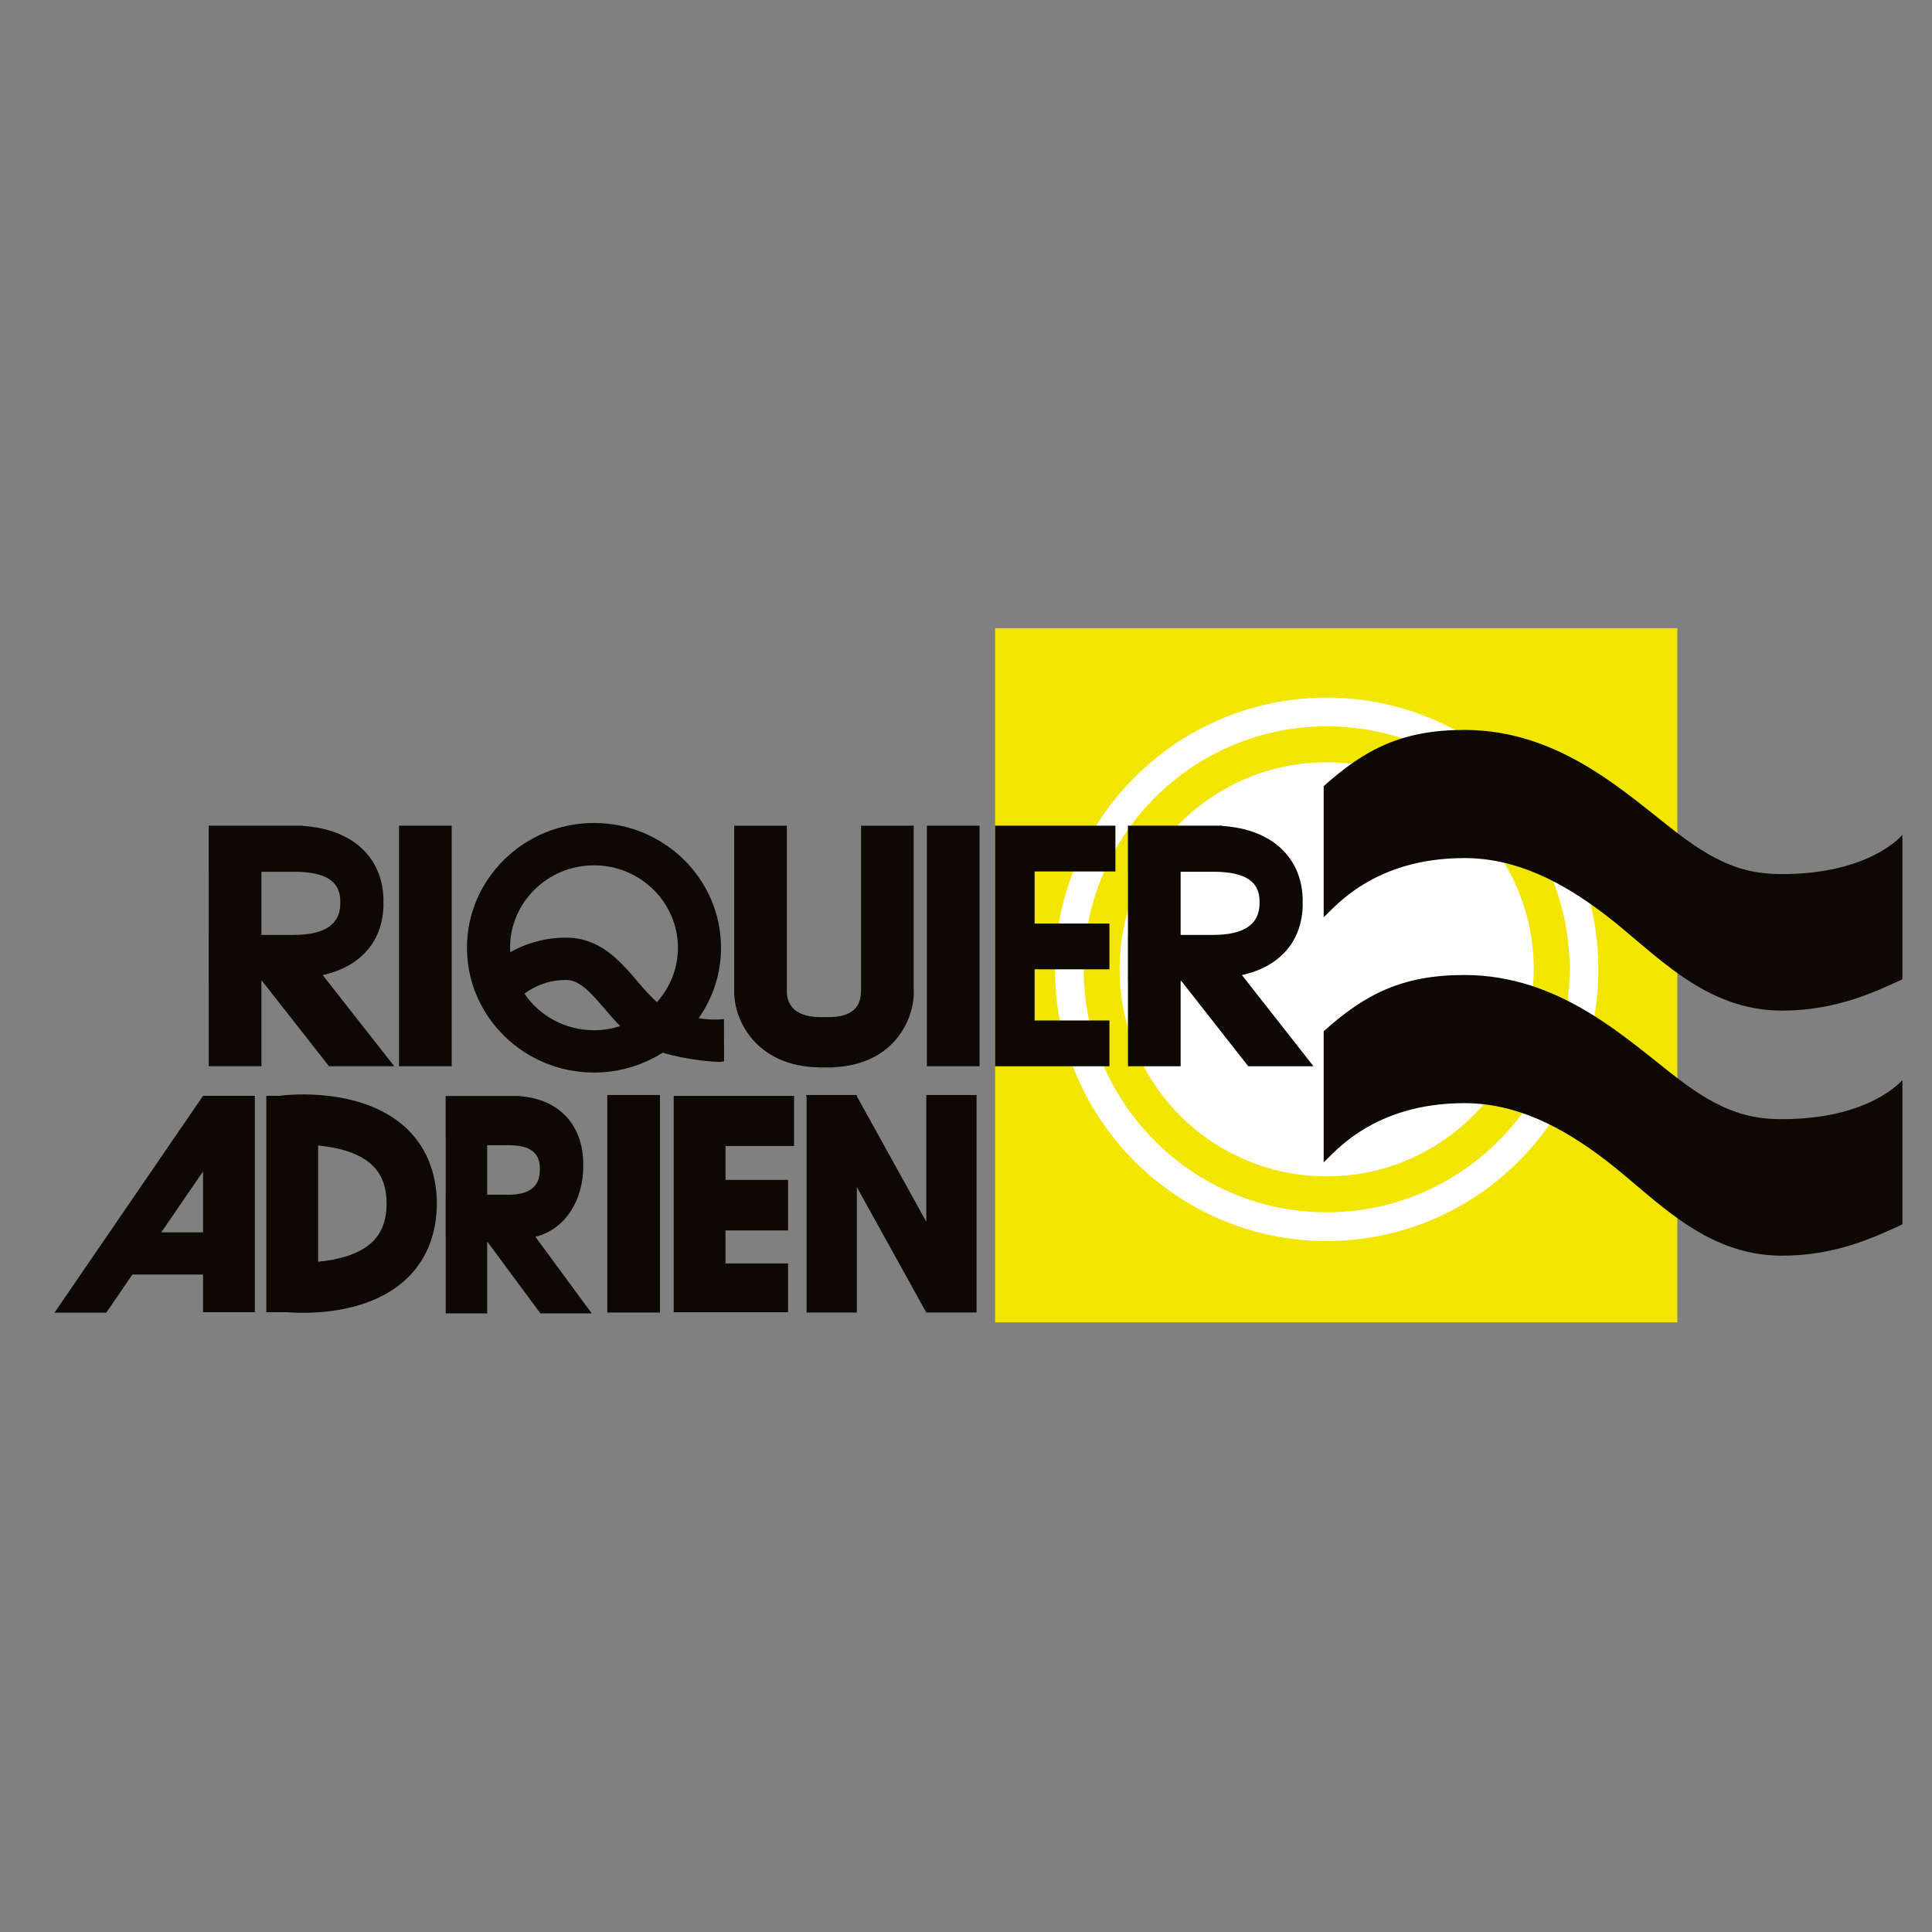 <?xml version="1.0" encoding="utf-8"?>
<!-- Generator: Adobe Illustrator 15.0.0, SVG Export Plug-In . SVG Version: 6.00 Build 0)  -->
<!DOCTYPE svg PUBLIC "-//W3C//DTD SVG 1.1//EN" "http://www.w3.org/Graphics/SVG/1.1/DTD/svg11.dtd">
<svg version="1.1" id="Calque_1" xmlns="http://www.w3.org/2000/svg" xmlns:xlink="http://www.w3.org/1999/xlink" x="0px" y="0px"
	 width="500px" height="500px" viewBox="0 0 500 500" enable-background="new 0 0 500 500" xml:space="preserve">
<rect x="0" y="0" width="500" height="500" fill="#808080" stroke="none"/>
<g>
	<rect x="257.536" y="162.576" fill="#F2E500" width="176.565" height="179.662"/>
	<circle fill="#FFFFFF" cx="343.34" cy="250.859" r="53.59"/>
	<g>
		<path fill="#FFFFFF" d="M343.341,321.176c-38.772,0-70.316-31.543-70.316-70.316c0-38.774,31.544-70.317,70.316-70.317
			c38.773,0,70.318,31.543,70.318,70.317C413.659,289.633,382.114,321.176,343.341,321.176z M343.341,187.976
			c-34.674,0-62.883,28.209-62.883,62.884c0,34.673,28.209,62.882,62.883,62.882c34.675,0,62.884-28.209,62.884-62.882
			C406.225,216.185,378.016,187.976,343.341,187.976z"/>
	</g>
	<g>
		<rect x="103.272" y="213.687" fill="#0D0802" width="13.63" height="62.263"/>
		<rect x="157.17" y="283.384" fill="#0D0802" width="13.631" height="56.298"/>
		<polygon fill="#0D0802" points="239.726,316.184 221.758,283.73 221.758,283.384 221.566,283.384 208.748,283.384 
			208.554,283.384 208.748,283.734 208.748,339.682 221.758,339.682 221.758,307.231 239.726,339.682 252.735,339.682 
			252.735,283.384 239.726,283.384 		"/>
		<rect x="239.877" y="213.687" fill="#0D0802" width="13.631" height="62.263"/>
		<path fill="#0D0802" d="M14.1,339.722h13.398l6.764-9.873h18.287v9.757h13.398v-56.008H52.549L14.1,339.722z M52.549,318.929
			H41.743l10.806-15.773V318.929z"/>
		<path fill="#0D0802" d="M102.034,275.949l-18.525-23.602c9.872-2.164,15.738-8.855,15.738-18.527h-0.029v-0.542h0.029
			c0-11.217-7.895-18.699-20.775-19.515v-0.077h-2.248c-0.045,0-0.087-0.004-0.133-0.004v0.004h-8.44v-0.001H54.019v0.001h-0.017
			v11.925h0.017v16.342h-0.017v11.924h0.017v22.071H67.65v-22.071h0.178l17.322,22.071H102.034z M76.091,241.954h-8.44v-16.342
			h9.046c7.429,0.12,11.26,2.362,11.376,7.444h-0.007v1.055c-0.153,5.192-4.163,7.84-11.975,7.84V241.954z"/>
		<path fill="#0D0802" d="M150.949,301.835h-0.022v-0.489h0.022c0-10.14-6.215-16.902-16.354-17.639v-0.07h-1.768
			c-0.036,0-0.068-0.005-0.105-0.005v0.005h-6.642v-0.001h-10.731v0.001h-0.014v10.778h0.014v14.771h-0.014v10.78h0.014v19.948
			h10.731v-18.44h0.138l13.638,18.44h13.29l-14.582-19.824C146.332,318.134,150.949,310.578,150.949,301.835z M131.715,309.186
			h-5.635v-12.795h6.04c4.958,0.094,7.519,1.851,7.596,5.829h-0.005v0.828C139.609,307.111,136.932,309.186,131.715,309.186z"/>
		<path fill="#0D0802" d="M321.406,252.348c9.873-2.164,15.738-8.855,15.738-18.527h-0.029v-0.542h0.029
			c0-11.217-7.895-18.699-20.774-19.515v-0.077h-2.248c-0.044,0-0.087-0.004-0.133-0.004v0.004h-8.44v-0.001h-13.631v0.001H291.9
			v11.925h0.018v16.342H291.9v11.924h0.018v22.071h13.631v-22.071h0.178l17.322,22.071h16.884L321.406,252.348z M313.989,241.954
			h-8.44v-16.342h9.046c7.43,0.12,11.261,2.362,11.377,7.444h-0.008v1.055c-0.152,5.192-4.161,7.84-11.975,7.84V241.954z"/>
		<path fill="#0D0802" d="M190.006,257.673h0.036c0.458,7.685,6.625,18.234,21.734,18.556v0.029h0.647
			c0.014,0,0.027,0.001,0.039,0.001v-0.001h1.901v0.001c0.012,0,0.027-0.001,0.04-0.001h1.401v-0.063
			c14.537-0.655,20.235-10.967,20.664-18.521h0.001v-0.049c0.018-0.295,0.042-0.595,0.042-0.88h-0.042v-43.058h-13.629v42.944
			h-0.006c-0.094,2.392-0.719,6.339-7.762,6.595h-3.296v0.001c-6.675-0.231-7.942-3.751-8.142-6.162v-43.378h-13.629v43.058h-0.009
			c0,0.061,0.007,0.125,0.009,0.187V257.673z"/>
		<polygon fill="#0D0802" points="257.534,213.687 257.534,225.535 257.534,239.01 257.534,250.857 257.534,264.101 
			257.534,275.949 267.759,275.949 287.119,275.949 287.119,264.101 267.759,264.101 267.759,250.857 287.119,250.857 
			287.119,239.01 267.759,239.01 267.759,225.535 288.667,225.535 288.667,213.687 267.759,213.687 		"/>
		<polygon fill="#0D0802" points="174.362,283.616 174.362,294.27 174.362,306.388 174.362,317.042 174.362,328.952 
			174.362,339.605 184.586,339.605 203.948,339.605 203.948,326.974 187.761,326.974 187.761,318.438 203.948,318.438 
			203.948,305.353 187.761,305.353 187.761,296.59 205.496,296.59 205.496,283.616 184.586,283.616 		"/>
		<path fill="#0D0802" d="M187.388,274.65l-0.021-10.948l-1.029,0.11c-0.133,0.012-2.184,0.233-5.531-0.299
			c3.795-5.407,5.793-11.681,5.793-18.231c0-17.807-14.747-32.293-32.873-32.293c-18.127,0-32.875,14.487-32.875,32.293
			c0,17.805,14.748,32.292,32.875,32.292c6.323,0,12.459-1.779,17.774-5.149c6.396,1.978,13.622,2.4,14.805,2.4L187.388,274.65z
			 M153.727,266.621c-7.275,0-13.947-3.521-18.009-9.464c2.007-1.511,5.659-3.545,10.768-3.545c3.375,0,6.024,2.817,9.99,7.456
			c1.37,1.602,2.645,3.073,4.031,4.475C158.309,266.259,156.035,266.621,153.727,266.621z M170.025,259.344
			c-1.731-1.483-3.394-3.431-5.009-5.319c-4.552-5.328-9.714-11.367-18.53-11.367c-5.113,0-10.075,1.305-14.442,3.785
			c-0.027-0.403-0.041-0.785-0.041-1.16c0-11.766,9.746-21.338,21.723-21.338c11.976,0,21.722,9.573,21.722,21.338
			C175.448,250.475,173.527,255.437,170.025,259.344z"/>
		<path fill="#0D0802" d="M113.059,311.379c-0.056-8.165-2.963-15.037-8.433-19.879c-11.461-10.137-29.897-8.208-31.961-7.952
			l0.006,0.05h-3.743v56.008h5.501c5.299,0.393,20.324,0.617,30.197-8.116c5.47-4.842,8.377-11.715,8.433-19.878h0.011
			c0-0.041-0.005-0.076-0.005-0.116c0-0.041,0.005-0.076,0.005-0.116H113.059z M96.005,321.744
			c-3.489,3.087-8.959,4.35-13.678,4.786v-30.071c4.718,0.436,10.189,1.699,13.678,4.786c2.704,2.393,4.027,5.748,4.051,10.25
			C100.032,315.996,98.709,319.352,96.005,321.744z"/>
	</g>
	<g>
		<path fill="#0D0802" d="M461.205,226.214c-8.389,0-15.713-1.881-26.97-10.514c-13.587-10.418-30.495-26.794-55.272-26.794
			c-16.054,0-25.708,4.956-36.395,14.558v33.919c2.736-2.434,12.854-15.314,36.395-15.314c13.348,0,25.198,6.022,36.709,14.849
			c12.748,9.776,25.291,24.627,45.533,24.627c13.897,0,23.962-4.798,31.133-8.102v-37.383
			C492.338,216.062,484.129,226.214,461.205,226.214z"/>
	</g>
	<g>
		<path fill="#0D0802" d="M461.205,289.639c-8.389,0-15.713-1.881-26.97-10.515c-13.587-10.418-30.495-26.794-55.272-26.794
			c-16.054,0-25.708,4.956-36.395,14.559v33.919c2.736-2.436,12.854-15.314,36.395-15.314c13.348,0,25.198,6.021,36.709,14.851
			c12.748,9.775,25.291,24.626,45.533,24.626c13.897,0,23.962-4.798,31.133-8.103v-37.382
			C492.338,279.485,484.129,289.639,461.205,289.639z"/>
	</g>
</g>
</svg>
